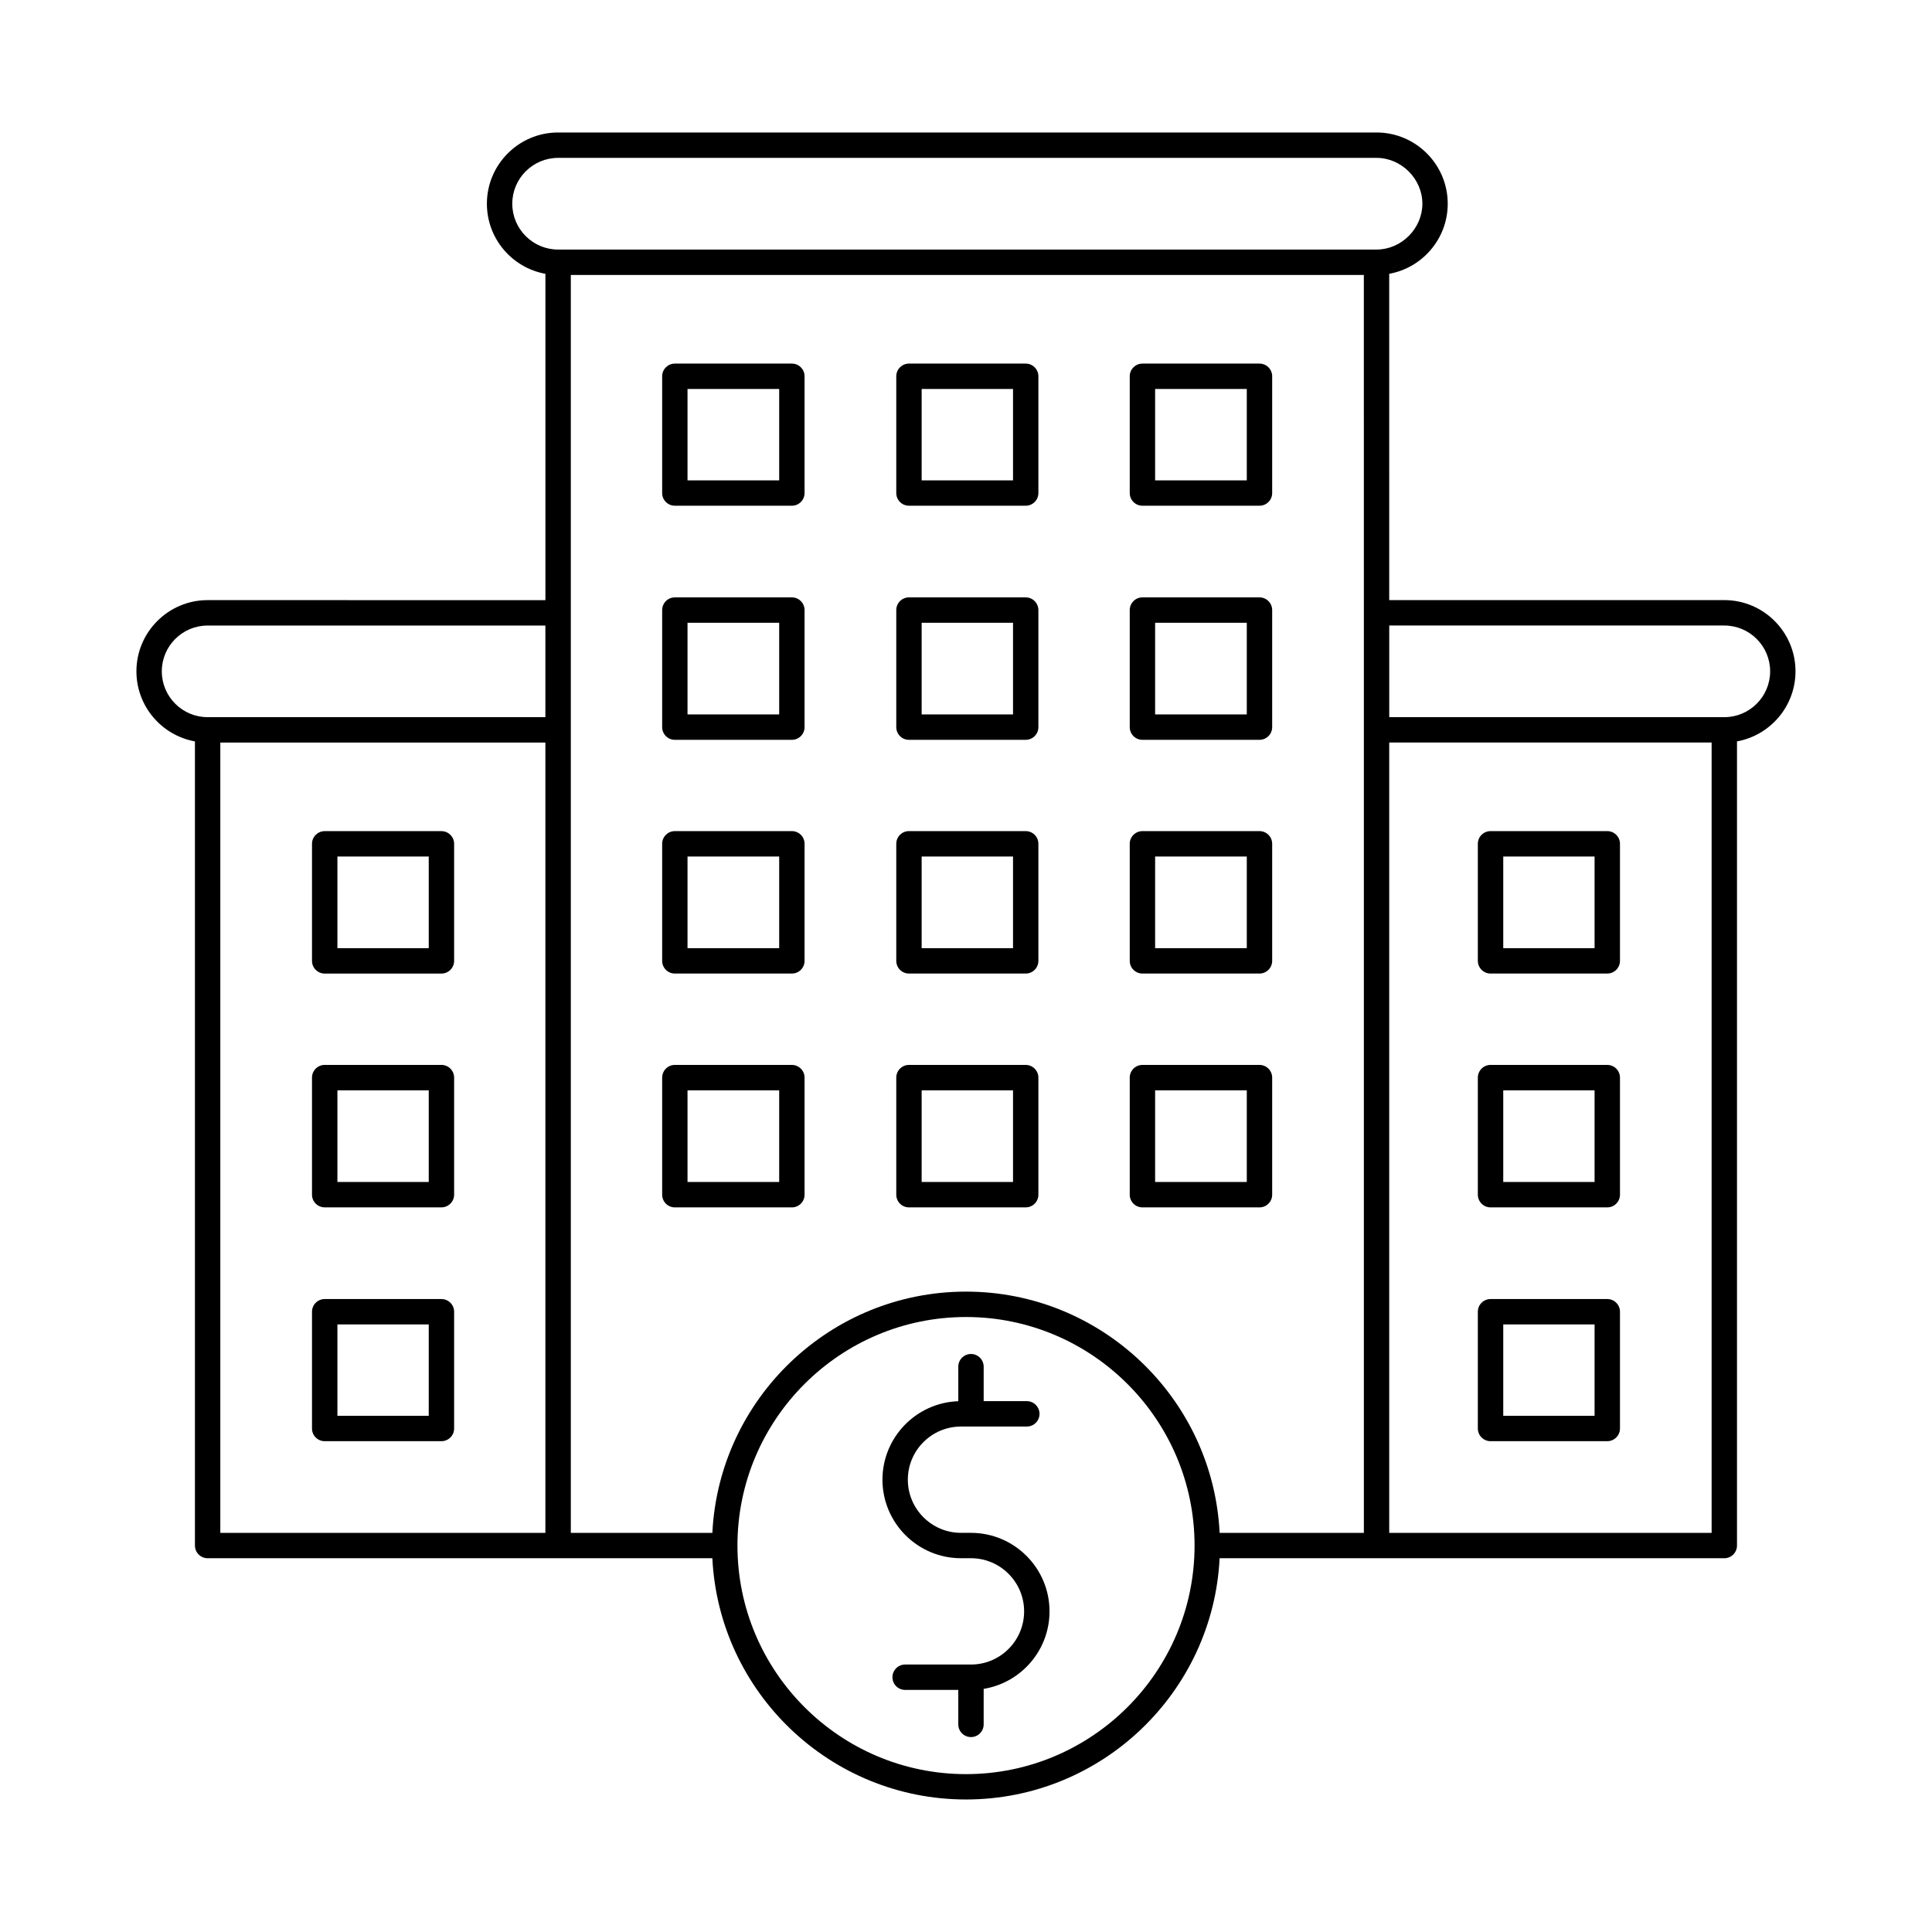 <?xml version="1.0" encoding="UTF-8"?>
<!-- The Best Svg Icon site in the world: iconSvg.co, Visit us! https://iconsvg.co -->
<svg fill="#000000" width="800px" height="800px" version="1.1" viewBox="144 144 512 512" xmlns="http://www.w3.org/2000/svg">
 <g>
  <path d="m446.76 278.02h31.02c1.855 0 3.359-1.508 3.359-3.359v-30.945c0-1.859-1.508-3.359-3.359-3.359h-31.02c-1.859 0-3.367 1.508-3.367 3.359v30.945c0 1.852 1.504 3.359 3.367 3.359zm3.359-30.938h24.293v24.215h-24.293z"/>
  <path d="m539.01 463.97h30.934c1.855 0 3.367-1.508 3.367-3.367v-31.02c0-1.855-1.512-3.367-3.367-3.367h-30.934c-1.855 0-3.367 1.512-3.367 3.367v31.02c0.004 1.859 1.516 3.367 3.367 3.367zm3.367-31.02h24.203v24.289h-24.203z"/>
  <path d="m600.96 303.04h-88.801l-0.004-86.477c8.805-1.594 15.508-9.316 15.508-18.574 0-10.41-8.469-18.879-18.871-18.879h-216.89c-10.402 0-18.871 8.469-18.871 18.879 0 9.262 6.699 16.984 15.508 18.574v86.48l-89.516-0.004c-10.402 0-18.871 8.469-18.871 18.871 0 9.254 6.699 16.977 15.508 18.57v213.1c0 1.859 1.508 3.367 3.367 3.367h92.898 0.012 40.844c1.758 35.555 31.23 63.934 67.215 63.934 35.98 0 65.453-28.383 67.215-63.934h40.672c0.059 0 0.117 0.004 0.18 0.004h92.891c1.859 0 3.367-1.512 3.367-3.367v-213.11c8.805-1.594 15.504-9.316 15.504-18.57 0.004-10.402-8.461-18.871-18.863-18.871zm-401.94 31.016c-6.695 0-12.141-5.445-12.141-12.141 0-6.695 5.445-12.141 12.141-12.141h89.512v24.285l-89.512-0.004c0.008 0 0.008 0 0 0zm3.367 6.727h86.145v209.44h-86.145zm197.61 273.38c-33.398 0-60.566-27.176-60.566-60.574 0-33.398 27.172-60.566 60.566-60.566 33.398 0 60.574 27.176 60.574 60.566-0.004 33.398-27.18 60.574-60.574 60.574zm105.44-307.84c-0.004 0.023-0.004 0.051-0.004 0.082 0 0.023 0 0.051 0.004 0.082v30.852c-0.004 0.023-0.004 0.055-0.004 0.082 0 0.023 0 0.055 0.004 0.082v212.72h-38.223c-1.762-35.547-31.234-63.93-67.215-63.93s-65.453 28.383-67.215 63.93h-37.512v-333.36h210.16zm3.269-96.188h-216.8c-6.699 0-12.148-5.453-12.148-12.148 0-6.695 5.445-12.148 12.148-12.148h216.89c6.586 0 12.148 5.562 12.148 12.148 0 6.559-5.523 12.102-12.07 12.148-0.055-0.004-0.113-0.004-0.168 0zm88.891 340.09h-85.438v-209.45h85.438zm3.367-216.17h-88.801v-24.285h88.801c6.695 0 12.141 5.445 12.141 12.141 0 6.699-5.445 12.145-12.141 12.145z"/>
  <path d="m446.76 340.06h31.02c1.855 0 3.359-1.508 3.359-3.359v-31.02c0-1.859-1.508-3.367-3.359-3.367h-31.02c-1.859 0-3.367 1.508-3.367 3.367v31.02c0 1.855 1.504 3.359 3.367 3.359zm3.359-31.02h24.293v24.293h-24.293z"/>
  <path d="m539.01 525.93h30.934c1.855 0 3.367-1.508 3.367-3.359v-30.945c0-1.855-1.512-3.367-3.367-3.367h-30.934c-1.855 0-3.367 1.512-3.367 3.367v30.945c0.004 1.852 1.516 3.359 3.367 3.359zm3.367-30.938h24.203v24.215h-24.203z"/>
  <path d="m322.84 278.02h31.02c1.859 0 3.359-1.508 3.359-3.359v-30.945c0-1.859-1.508-3.359-3.359-3.359h-31.02c-1.859 0-3.359 1.508-3.359 3.359v30.945c-0.004 1.852 1.5 3.359 3.359 3.359zm3.359-30.938h24.293v24.215h-24.293z"/>
  <path d="m384.88 463.97h30.945c1.855 0 3.359-1.508 3.359-3.367v-31.02c0-1.855-1.508-3.367-3.359-3.367h-30.945c-1.859 0-3.359 1.512-3.359 3.367v31.02c0 1.859 1.504 3.367 3.359 3.367zm3.367-31.02h24.215v24.289h-24.215z"/>
  <path d="m384.88 402h30.945c1.855 0 3.359-1.508 3.359-3.367v-31.02c0-1.859-1.508-3.359-3.359-3.359h-30.945c-1.859 0-3.359 1.508-3.359 3.359v31.02c0 1.859 1.504 3.367 3.359 3.367zm3.367-31.02h24.215v24.293h-24.215z"/>
  <path d="m322.84 463.97h31.02c1.859 0 3.359-1.508 3.359-3.367v-31.02c0-1.855-1.508-3.367-3.359-3.367h-31.02c-1.859 0-3.359 1.512-3.359 3.367v31.02c-0.004 1.859 1.5 3.367 3.359 3.367zm3.359-31.02h24.293v24.289h-24.293z"/>
  <path d="m322.84 402h31.02c1.859 0 3.359-1.508 3.359-3.367v-31.02c0-1.859-1.508-3.359-3.359-3.359h-31.02c-1.859 0-3.359 1.508-3.359 3.359v31.02c-0.004 1.859 1.5 3.367 3.359 3.367zm3.359-31.02h24.293v24.293h-24.293z"/>
  <path d="m322.84 340.06h31.02c1.859 0 3.359-1.508 3.359-3.359v-31.02c0-1.859-1.508-3.367-3.359-3.367h-31.02c-1.859 0-3.359 1.508-3.359 3.367v31.02c-0.004 1.855 1.5 3.359 3.359 3.359zm3.359-31.02h24.293v24.293h-24.293z"/>
  <path d="m384.88 278.02h30.945c1.855 0 3.359-1.508 3.359-3.359v-30.945c0-1.859-1.508-3.359-3.359-3.359h-30.945c-1.859 0-3.359 1.508-3.359 3.359v30.945c0 1.852 1.504 3.359 3.359 3.359zm3.367-30.938h24.215v24.215h-24.215z"/>
  <path d="m539.01 402h30.934c1.855 0 3.367-1.508 3.367-3.367v-31.02c0-1.859-1.512-3.359-3.367-3.359h-30.934c-1.855 0-3.367 1.508-3.367 3.359v31.02c0.004 1.859 1.516 3.367 3.367 3.367zm3.367-31.02h24.203v24.293h-24.203z"/>
  <path d="m384.88 340.06h30.945c1.855 0 3.359-1.508 3.359-3.359v-31.02c0-1.859-1.508-3.367-3.359-3.367h-30.945c-1.859 0-3.359 1.508-3.359 3.367v31.02c0 1.855 1.504 3.359 3.359 3.359zm3.367-31.02h24.215v24.293h-24.215z"/>
  <path d="m446.76 463.97h31.02c1.855 0 3.359-1.508 3.359-3.367v-31.02c0-1.855-1.508-3.367-3.359-3.367h-31.02c-1.859 0-3.367 1.512-3.367 3.367v31.02c0 1.859 1.504 3.367 3.367 3.367zm3.359-31.02h24.293v24.289h-24.293z"/>
  <path d="m446.76 402h31.02c1.855 0 3.359-1.508 3.359-3.367v-31.02c0-1.859-1.508-3.359-3.359-3.359h-31.02c-1.859 0-3.367 1.508-3.367 3.359v31.02c0 1.859 1.504 3.367 3.367 3.367zm3.359-31.02h24.293v24.293h-24.293z"/>
  <path d="m260.98 488.26h-30.93c-1.859 0-3.367 1.512-3.367 3.367v30.945c0 1.855 1.508 3.359 3.367 3.359h30.93c1.859 0 3.367-1.508 3.367-3.359v-30.945c0-1.859-1.508-3.367-3.367-3.367zm-3.359 30.941h-24.203v-24.215h24.203z"/>
  <path d="m260.98 364.26h-30.93c-1.859 0-3.367 1.508-3.367 3.359v31.02c0 1.859 1.508 3.367 3.367 3.367h30.93c1.859 0 3.367-1.508 3.367-3.367v-31.02c0-1.852-1.508-3.359-3.367-3.359zm-3.359 31.02h-24.203v-24.293h24.203z"/>
  <path d="m260.98 426.21h-30.93c-1.859 0-3.367 1.512-3.367 3.367v31.02c0 1.859 1.508 3.367 3.367 3.367h30.93c1.859 0 3.367-1.508 3.367-3.367v-31.02c0-1.855-1.508-3.367-3.367-3.367zm-3.359 31.02h-24.203v-24.289h24.203z"/>
  <path d="m401.32 550.22h-2.648c-7.769 0-14.086-6.324-14.086-14.086 0-7.766 6.316-14.086 14.086-14.086h17.453c1.855 0 3.359-1.508 3.359-3.359 0-1.859-1.508-3.367-3.359-3.367h-11.441v-9.133c0-1.859-1.508-3.367-3.367-3.367s-3.359 1.508-3.359 3.367v9.148c-11.145 0.383-20.098 9.559-20.098 20.797 0 11.473 9.336 20.812 20.812 20.812h2.648c7.769 0 14.082 6.316 14.082 14.086 0 7.766-6.312 14.082-14.07 14.086h-0.016-0.016-17.426c-1.859 0-3.367 1.508-3.367 3.367 0 1.855 1.508 3.359 3.367 3.359h14.082v9.141c0 1.855 1.508 3.359 3.359 3.359 1.859 0 3.367-1.508 3.367-3.359v-9.418c9.879-1.605 17.453-10.203 17.453-20.535 0-11.477-9.34-20.812-20.816-20.812z"/>
 </g>
</svg>